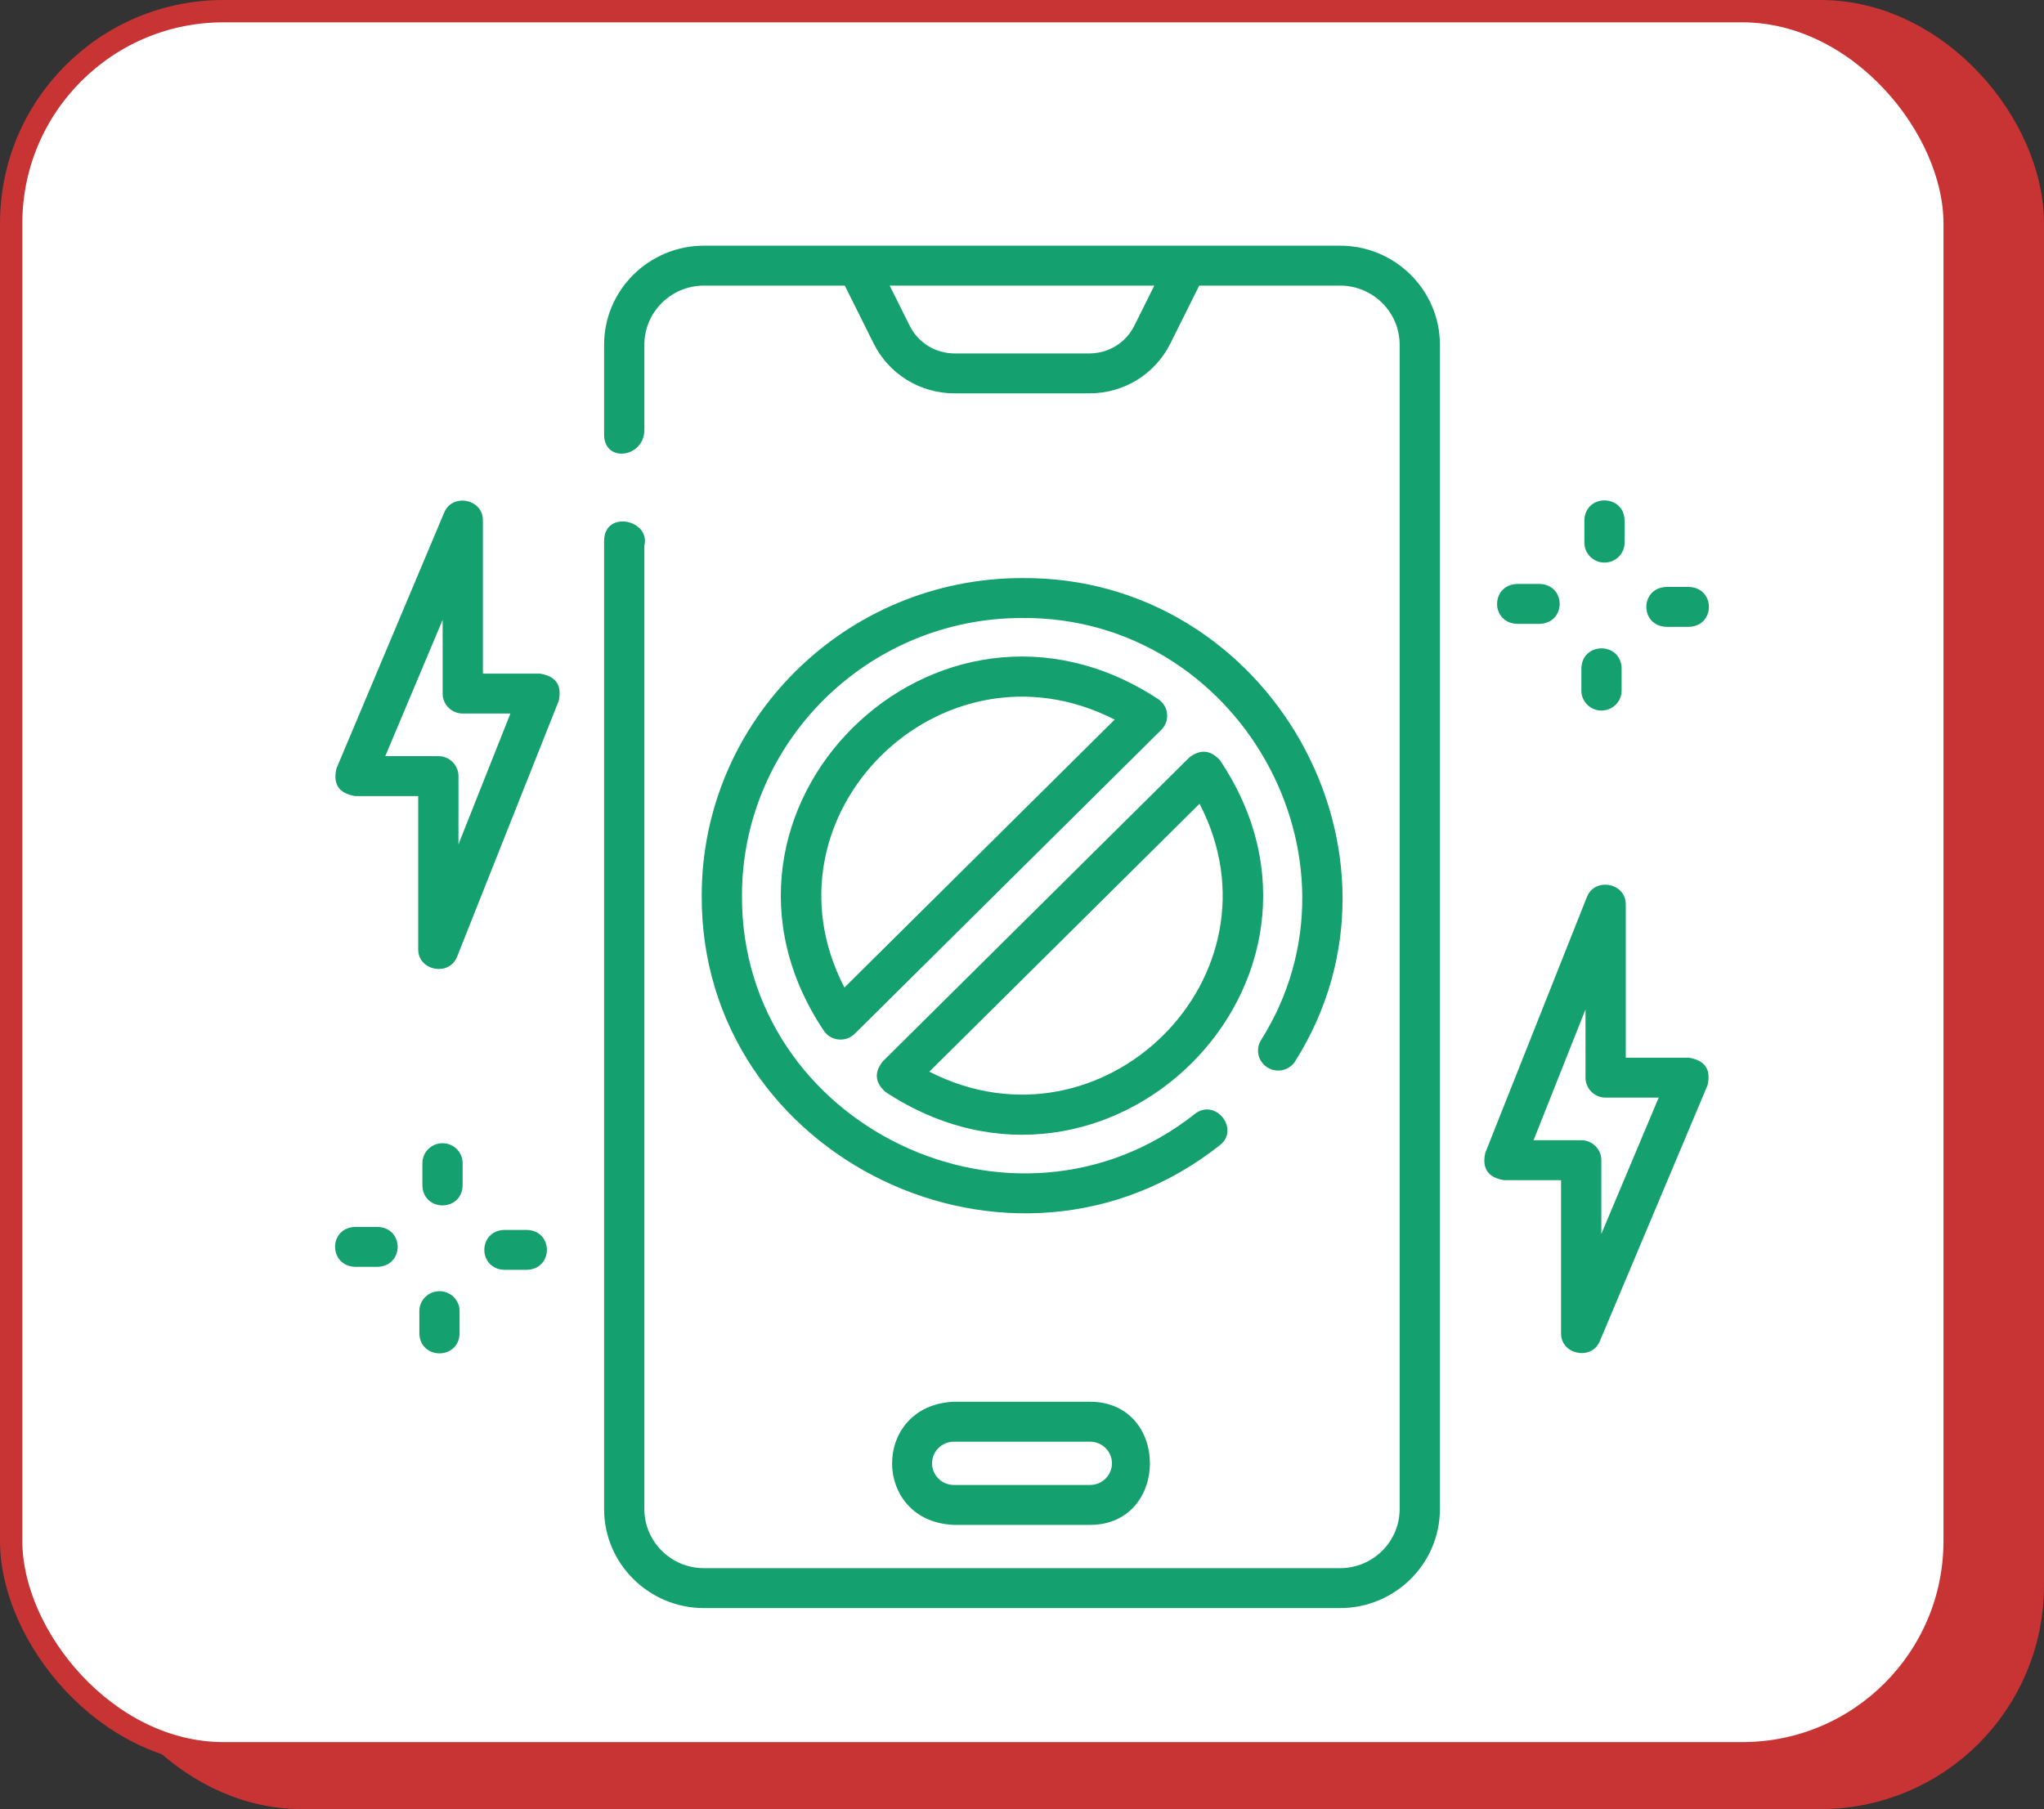 <svg width="183" height="162" viewBox="0 0 183 162" fill="none" xmlns="http://www.w3.org/2000/svg">
<rect x="0" y="0" width="183" height="162" fill="#333333" stroke="none"/>
<rect x="11" y="4" width="168" height="154" rx="16" fill="#C83333" stroke="#C83333" stroke-width="8"/>
<rect x="1" y="1" width="174" height="156" rx="19" fill="white" stroke="#C83333" stroke-width="2"/>
<path d="M149.187 56.133H151.211C153.597 56.051 153.595 52.64 151.211 52.559H149.187C146.8 52.641 146.802 56.052 149.187 56.133Z" fill="#14A06F"/>
<path d="M143.651 50.378C144.647 50.378 145.454 49.578 145.454 48.591V46.584C145.371 44.217 141.931 44.219 141.849 46.584V48.591C141.849 49.578 142.656 50.378 143.651 50.378Z" fill="#14A06F"/>
<path d="M135.824 55.865H137.849C140.235 55.783 140.233 52.372 137.849 52.291H135.824C133.438 52.373 133.44 55.785 135.824 55.865Z" fill="#14A06F"/>
<path d="M143.382 63.628C144.378 63.628 145.184 62.828 145.184 61.841V59.834C145.102 57.467 141.662 57.469 141.58 59.834V61.841C141.58 62.828 142.387 63.628 143.382 63.628Z" fill="#14A06F"/>
<path d="M151.209 94.715H145.556V80.977C145.556 79.052 142.788 78.531 142.077 80.322L132.977 103.237C132.668 104.637 133.227 105.451 134.654 105.679H139.763V119.417C139.763 121.308 142.493 121.854 143.229 120.105L152.873 97.191C153.209 95.777 152.654 94.952 151.209 94.715ZM143.368 110.495V103.891C143.368 102.904 142.561 102.104 141.565 102.104H137.3L141.951 90.392V96.502C141.951 97.489 142.758 98.289 143.753 98.289H148.504L143.368 110.495Z" fill="#14A06F"/>
<path d="M33.813 109.867H31.789C29.403 109.949 29.405 113.36 31.789 113.441H33.813C36.2 113.359 36.198 109.948 33.813 109.867Z" fill="#14A06F"/>
<path d="M39.347 115.622C38.352 115.622 37.545 116.422 37.545 117.409V119.417C37.627 121.783 41.067 121.781 41.149 119.417V117.409C41.149 116.422 40.342 115.622 39.347 115.622Z" fill="#14A06F"/>
<path d="M47.176 110.135H45.151C42.765 110.217 42.767 113.628 45.151 113.709H47.176C49.562 113.627 49.56 110.216 47.176 110.135Z" fill="#14A06F"/>
<path d="M39.618 102.372C38.623 102.372 37.816 103.172 37.816 104.159V106.167C37.899 108.533 41.338 108.531 41.42 106.167V104.159C41.42 103.172 40.613 102.372 39.618 102.372Z" fill="#14A06F"/>
<path d="M48.344 60.322H43.235V46.583C43.235 44.678 40.51 44.136 39.77 45.895L30.126 68.81C29.789 70.223 30.343 71.049 31.789 71.285H37.442V85.024C37.442 86.931 40.213 87.462 40.921 85.678L50.021 62.764C50.33 61.363 49.771 60.549 48.344 60.322V60.322ZM41.046 75.608V69.498C41.046 68.511 40.239 67.711 39.244 67.711H34.494L39.63 55.505V62.108C39.63 63.096 40.437 63.896 41.432 63.896H45.697L41.046 75.608Z" fill="#14A06F"/>
<path d="M119.973 22H63.028C58.097 22 54.085 25.978 54.085 30.868V38.919C54.085 41.485 57.69 40.999 57.69 38.494V30.868C57.69 27.949 60.084 25.574 63.028 25.574H75.635L78.21 30.745C79.586 33.508 82.371 35.225 85.479 35.225H97.522C100.63 35.225 103.415 33.508 104.791 30.745L107.366 25.574H119.973C122.917 25.574 125.311 27.949 125.311 30.868V135.132C125.311 138.051 122.917 140.426 119.973 140.426H63.028C60.084 140.426 57.69 138.051 57.69 135.132V48.873C58.265 46.527 54.085 45.637 54.085 48.447V135.132C54.085 140.022 58.097 144 63.028 144H119.973C124.904 144 128.916 140.022 128.916 135.132V30.868C128.916 25.978 124.904 22 119.973 22V22ZM101.56 29.162C100.795 30.697 99.248 31.65 97.522 31.65H85.479C83.752 31.65 82.205 30.697 81.441 29.162L79.654 25.574H103.346L101.56 29.162Z" fill="#14A06F"/>
<path d="M85.401 125.525C78.029 125.827 78.027 136.247 85.401 136.55H97.598C104.734 136.55 104.744 125.525 97.598 125.525H85.401ZM99.553 131.037C99.553 132.106 98.676 132.975 97.598 132.975H85.401C84.323 132.975 83.447 132.106 83.447 131.037C83.447 129.969 84.323 129.099 85.401 129.099H97.598C98.676 129.099 99.553 129.969 99.553 131.037V131.037Z" fill="#14A06F"/>
<path d="M79.279 97.784C99.162 110.88 122.43 87.785 109.229 68.084C108.388 67.148 107.469 67.066 106.472 67.836L79.029 95.05C78.252 96.039 78.335 96.95 79.279 97.784V97.784ZM107.396 71.974C115.393 87.392 98.74 103.895 83.202 95.967L107.396 71.974Z" fill="#14A06F"/>
<path d="M104.491 63.93C104.442 63.402 104.16 62.922 103.72 62.621C83.838 49.526 60.569 72.62 73.771 92.321C74.418 93.25 75.743 93.347 76.528 92.569L103.97 65.355C104.348 64.98 104.539 64.458 104.491 63.93V63.93ZM75.603 88.431C67.606 73.014 84.26 56.51 99.798 64.438L75.603 88.431Z" fill="#14A06F"/>
<path d="M113.493 95.602C114.342 96.118 115.452 95.853 115.972 95.011C127.683 76.409 113.628 51.574 91.5 51.767C75.688 51.766 62.825 64.523 62.825 80.203C62.716 103.727 90.668 117.222 109.213 102.551C111.044 101.121 108.813 98.313 106.983 99.743C90.77 112.569 66.331 100.767 66.429 80.203C66.429 66.494 77.676 55.34 91.5 55.34C110.843 55.173 123.136 76.882 112.898 93.145C112.378 93.986 112.645 95.087 113.493 95.602V95.602Z" fill="#14A06F"/>
</svg>
